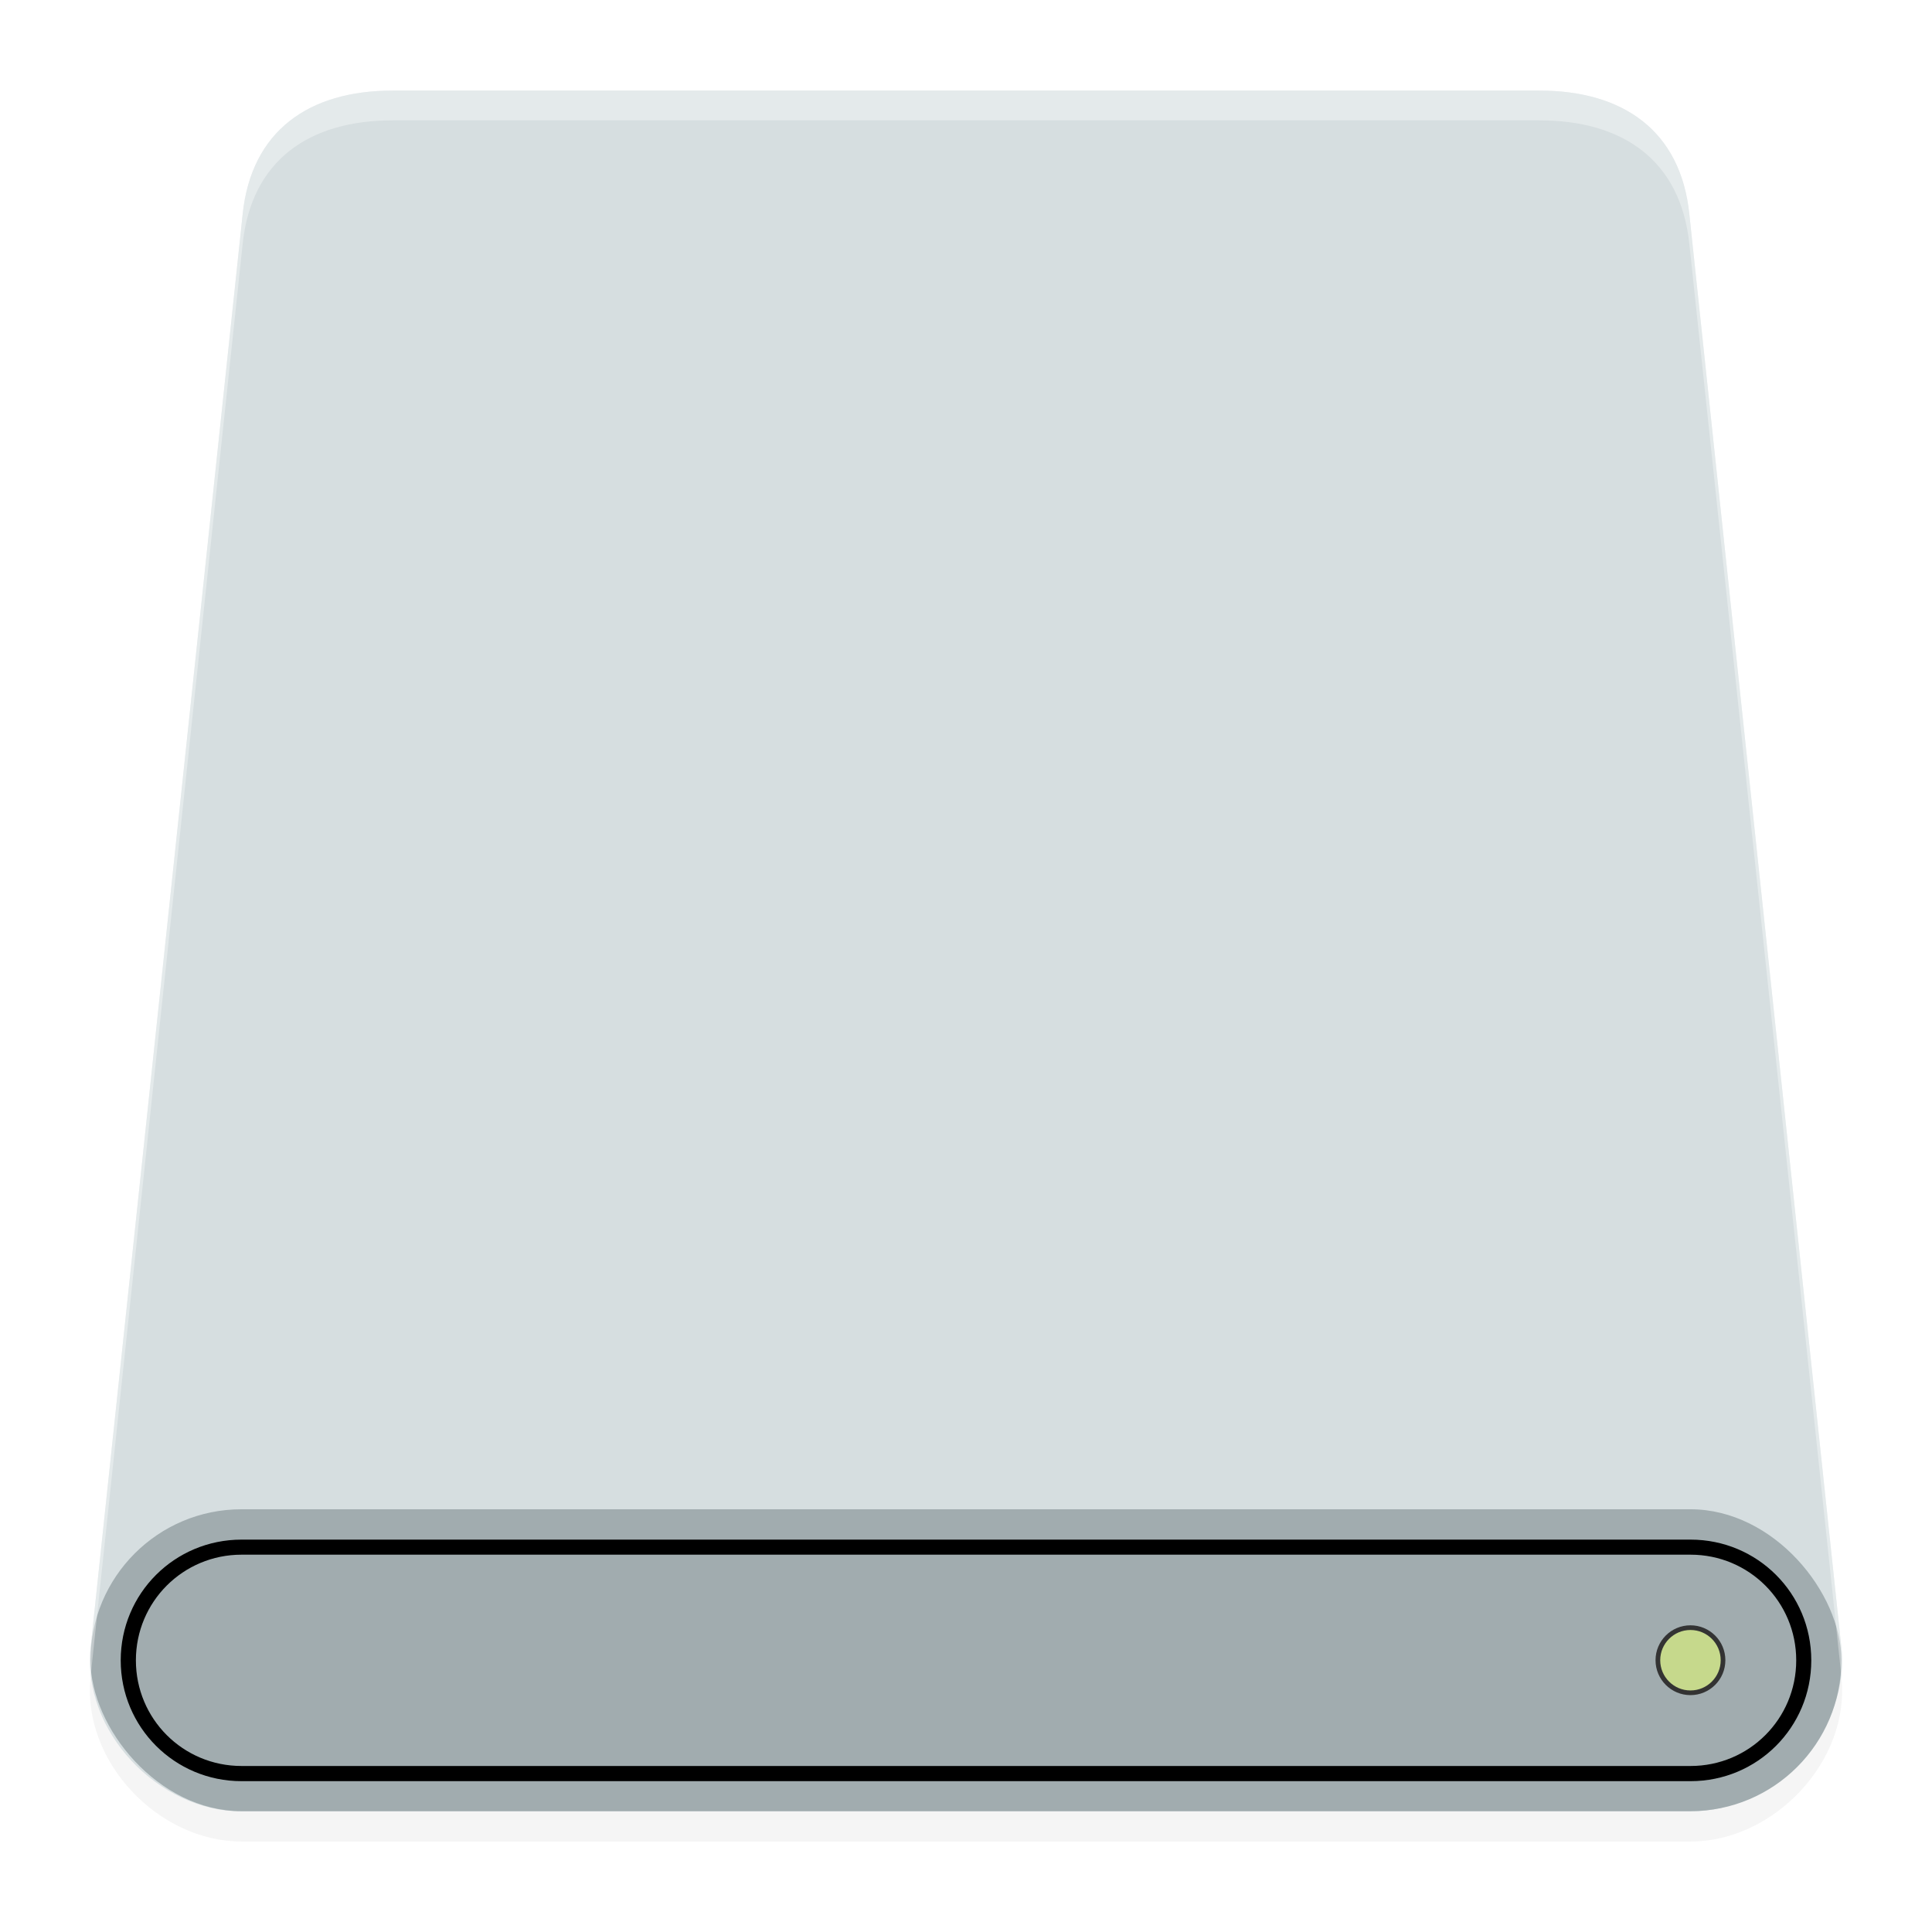 <svg xmlns="http://www.w3.org/2000/svg" width="64" height="64" viewBox="0 0 16.933 16.933">
    <defs>
        <filter id="a" width="1.095" height="1.097" x="-.048" y="-.048" color-interpolation-filters="sRGB">
            <feGaussianBlur stdDeviation=".304"/>
        </filter>
    </defs>
    <g stroke-linecap="round" stroke-linejoin="round">
        <path d="M3.44 1.058c-.733 0-1.236.353-1.313 1.082L.794 14.704c-.077.729.59 1.436 1.323 1.436h12.7c.732 0 1.4-.707 1.322-1.436L14.806 2.14c-.076-.729-.58-1.082-1.312-1.082H8.467z" filter="url(#a)" opacity=".2"/>
        <path fill="#d6dee0" d="M3.44.794c-.733 0-1.236.352-1.313 1.081L.794 14.44c-.077.73.59 1.436 1.323 1.436h12.7c.732 0 1.4-.707 1.322-1.436L14.806 1.875c-.076-.729-.58-1.081-1.312-1.081H8.467z"/>
        <rect width="15.346" height="2.646" x=".793" y="13.228" fill="#a1acaf" rx="1.323" ry="1.323"/>
    </g>
    <g stroke-linecap="round" stroke-linejoin="round">
        <path d="M2.117 13.494c-.587 0-1.059.472-1.059 1.058s.472 1.059 1.059 1.059h12.7c.586 0 1.058-.472 1.058-1.059s-.472-1.058-1.058-1.058zm0 .132h12.7c.513 0 .926.413.926.926s-.413.926-.926.926h-12.7c-.513 0-.926-.413-.926-.926s.413-.926.926-.926z"/>
        <circle cx="14.816" cy="14.551" r=".306" fill="#333"/>
        <circle cx="14.816" cy="14.551" r=".265" fill="#c6d98c"/>
        <path fill="#fff" d="M3.44.794c-.733 0-1.236.352-1.313 1.081L.794 14.44c-.009.082-.008.164.001.244L2.127 2.136c.077-.729.58-1.081 1.313-1.081h10.054c.732 0 1.235.352 1.312 1.081l1.332 12.547c.009-.08.01-.162.001-.244L14.806 1.875c-.077-.729-.58-1.081-1.312-1.081H3.44z" opacity=".35"/>
    </g>
</svg>
